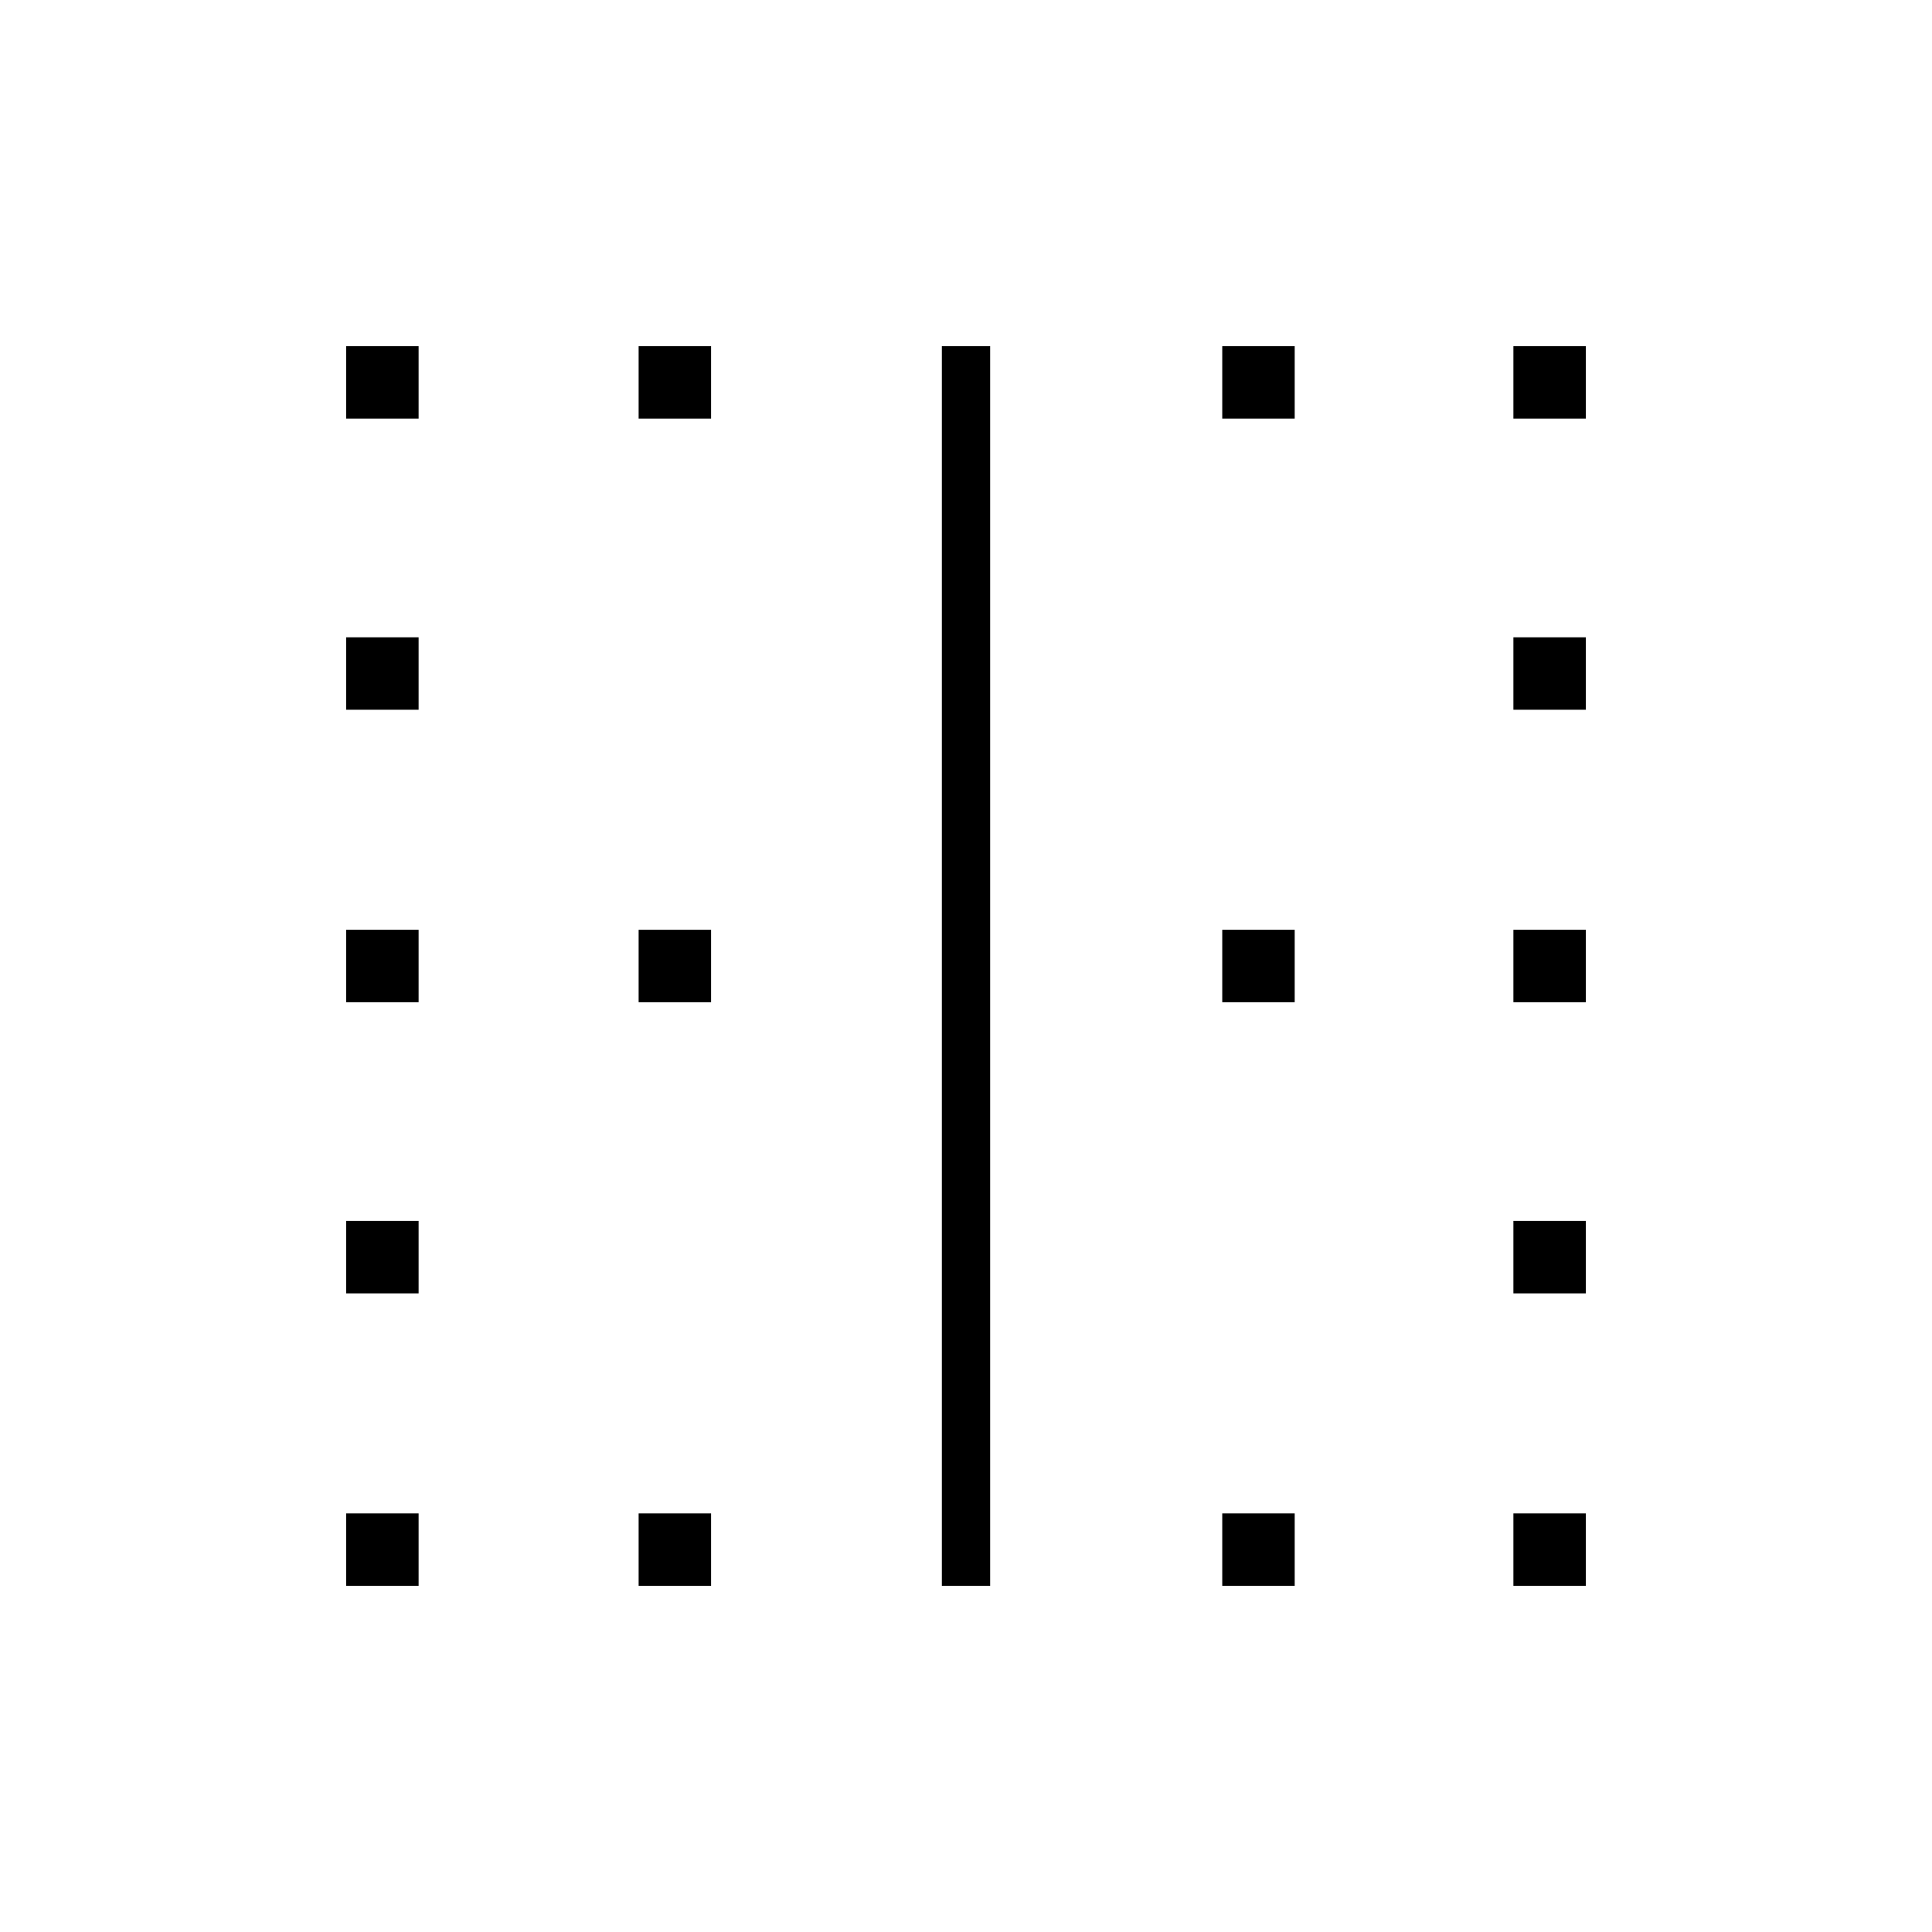 <svg xmlns="http://www.w3.org/2000/svg" height="40" viewBox="0 -960 960 960" width="40"><path d="M172-172v-36h36v36h-36Zm0-145.33v-36h36v36h-36ZM172-462v-36h36v36h-36Zm0-145.33v-36h36v36h-36ZM172-752v-36h36v36h-36Zm145.33 580v-36h36v36h-36Zm0-290v-36h36v36h-36Zm0-290v-36h36v36h-36ZM468-172v-616h24v616h-24Zm139.33 0v-36h36v36h-36Zm0-290v-36h36v36h-36Zm0-290v-36h36v36h-36ZM752-172v-36h36v36h-36Zm0-145.33v-36h36v36h-36ZM752-462v-36h36v36h-36Zm0-145.33v-36h36v36h-36ZM752-752v-36h36v36h-36Z"/></svg>